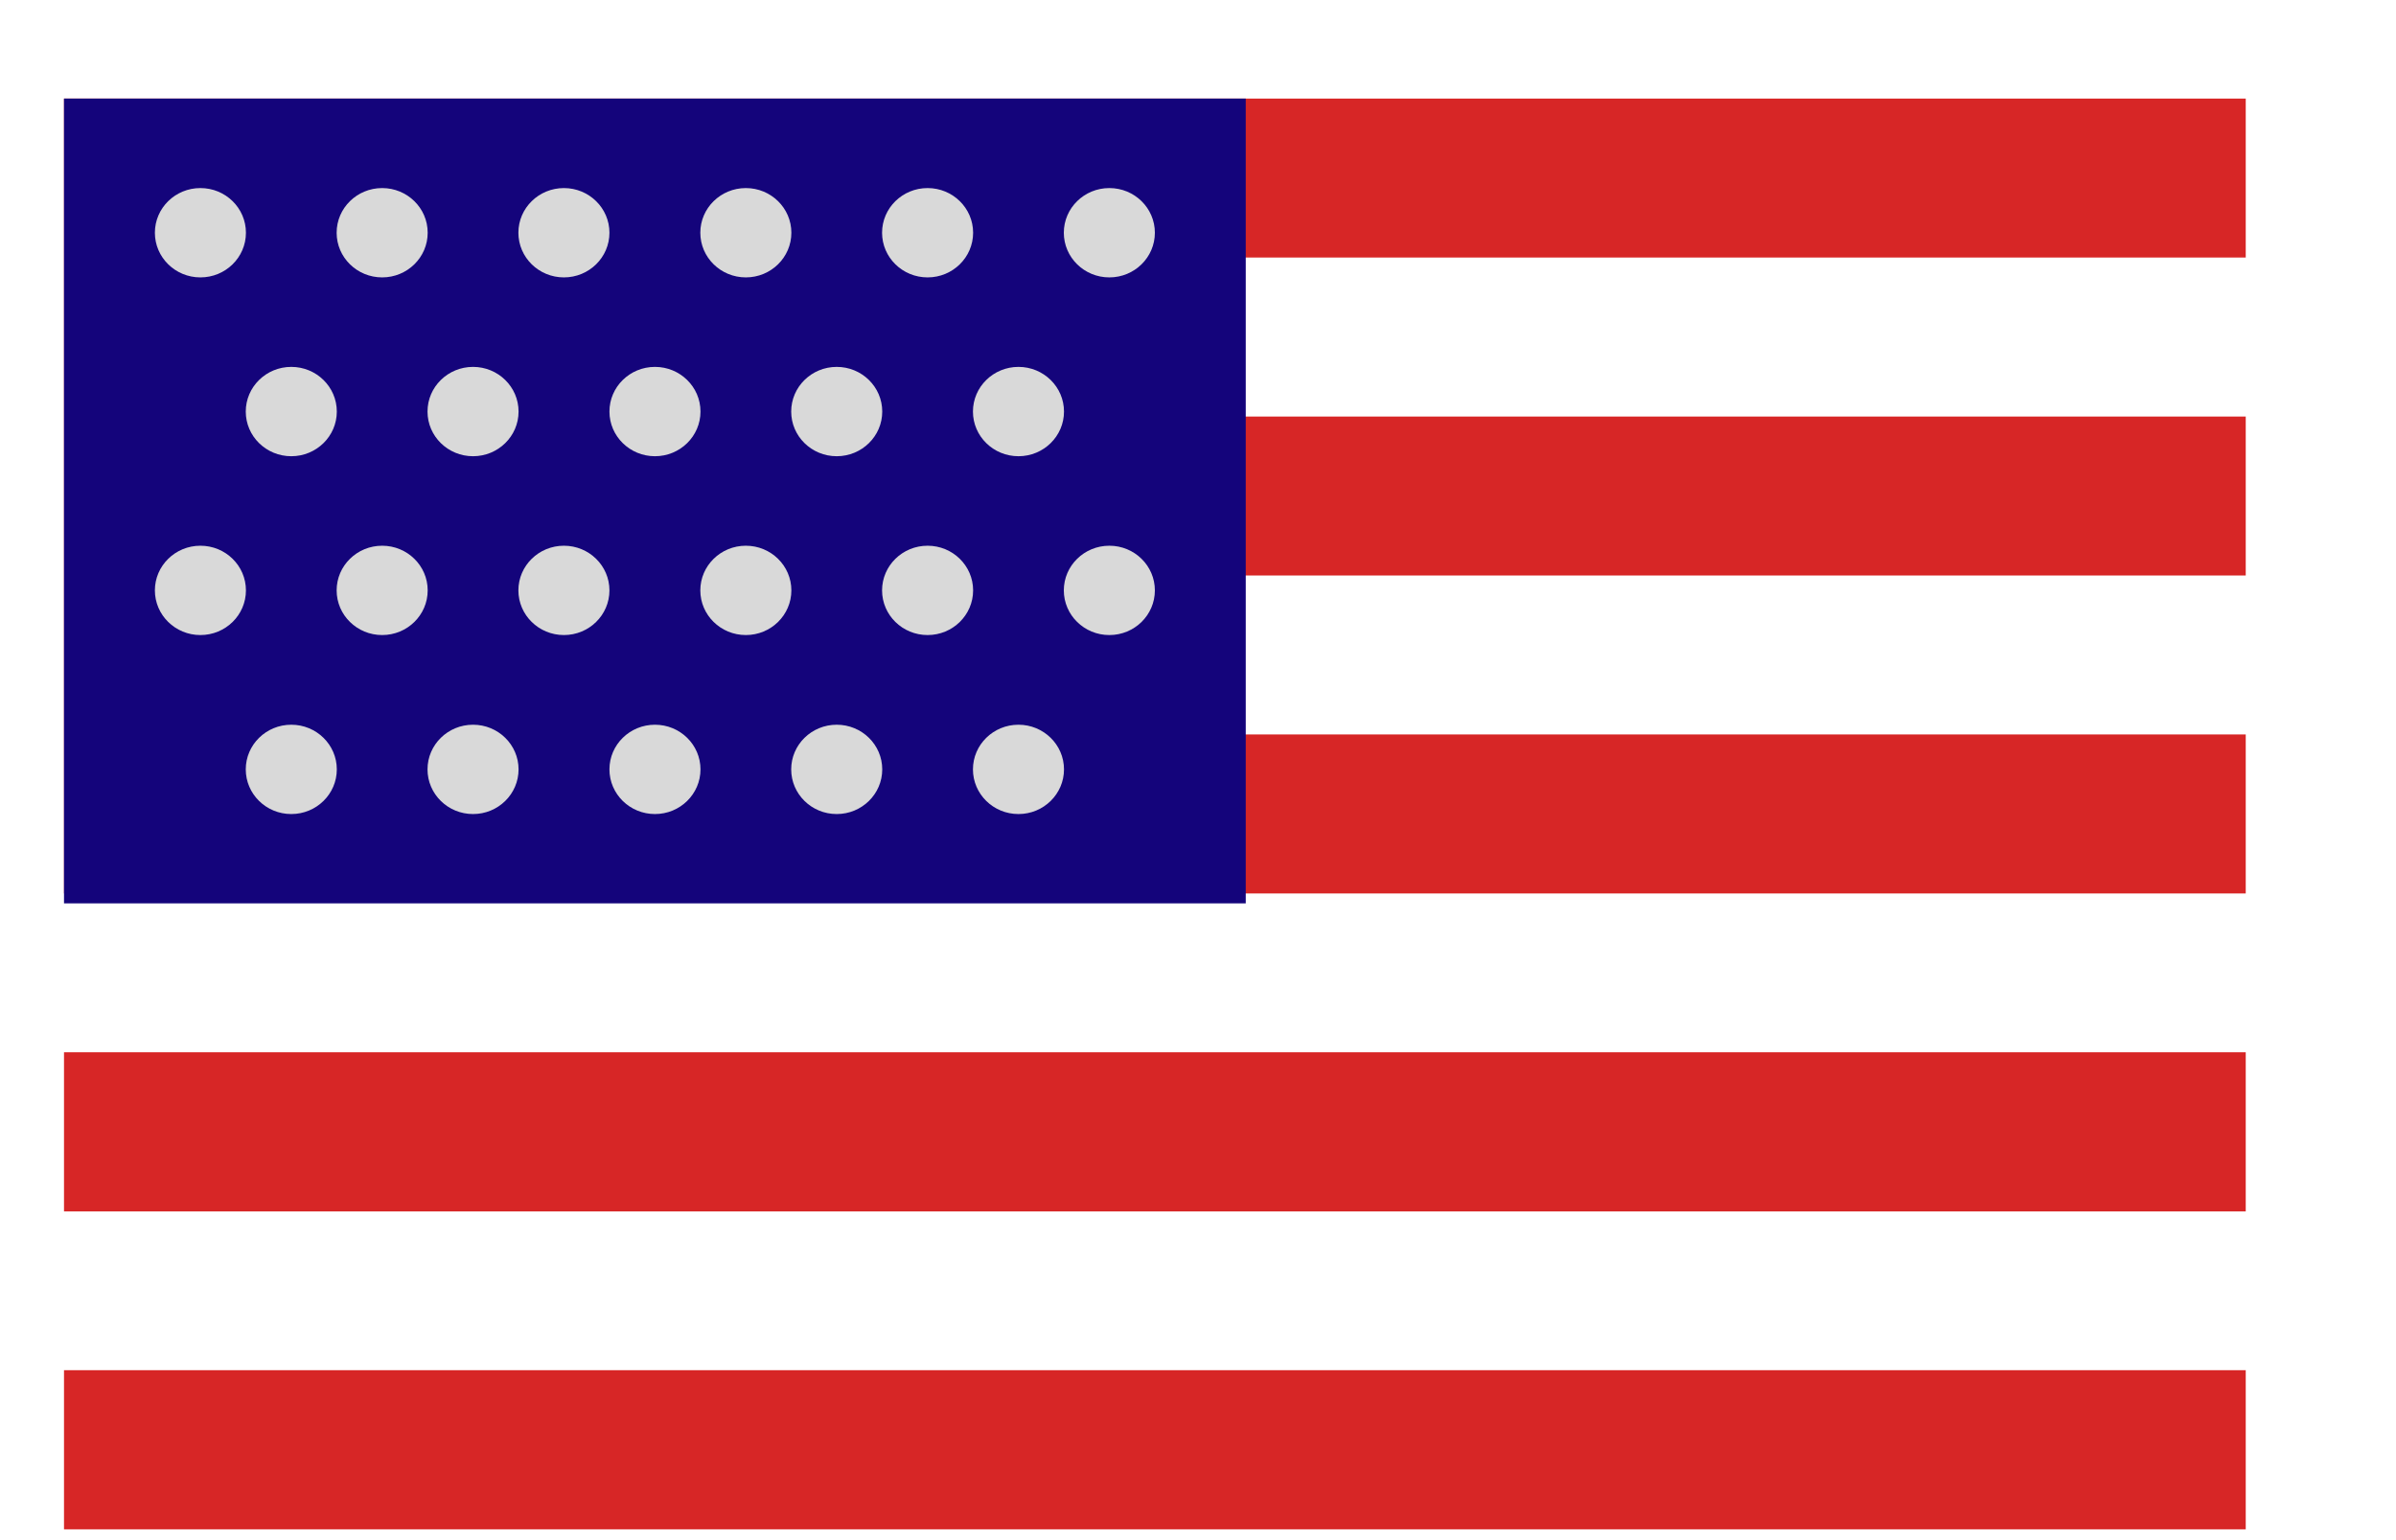 <svg width="14" height="9" fill="none" xmlns="http://www.w3.org/2000/svg"><path d="M.374.576v4.645h12.748v-.929H7.238v-.929h5.884v-.929H7.238v-.929h5.884V.576H.374Zm.98.465c.13 0 .255.049.347.136a.452.452 0 0 1 .144.328.453.453 0 0 1-.144.329.504.504 0 0 1-.346.136.504.504 0 0 1-.347-.136.452.452 0 0 1-.144-.329c0-.123.052-.241.144-.328a.504.504 0 0 1 .347-.136Zm1.962 0c.13 0 .255.049.347.136a.452.452 0 0 1 .143.328.453.453 0 0 1-.143.329.504.504 0 0 1-.347.136.504.504 0 0 1-.347-.136.452.452 0 0 1-.143-.329c0-.123.051-.241.143-.328a.504.504 0 0 1 .347-.136Zm1.961 0c.13 0 .255.049.347.136a.452.452 0 0 1 .143.328.452.452 0 0 1-.143.329.504.504 0 0 1-.347.136.504.504 0 0 1-.347-.136.453.453 0 0 1-.143-.329c0-.123.051-.241.143-.328a.504.504 0 0 1 .347-.136ZM2.335 2.434c.13 0 .255.05.347.136a.453.453 0 0 1 .144.329.453.453 0 0 1-.144.328.505.505 0 0 1-.347.136.504.504 0 0 1-.346-.136.453.453 0 0 1-.144-.328c0-.123.052-.242.144-.329a.504.504 0 0 1 .346-.136Zm1.962 0c.13 0 .254.05.346.136a.453.453 0 0 1 .144.329.453.453 0 0 1-.144.328.504.504 0 0 1-.346.136.505.505 0 0 1-.347-.136.453.453 0 0 1-.144-.328c0-.123.052-.242.144-.329a.504.504 0 0 1 .347-.136Zm1.96 0c.13 0 .256.05.347.136a.453.453 0 0 1 .144.329.453.453 0 0 1-.144.328.504.504 0 0 1-.346.136.505.505 0 0 1-.347-.136.453.453 0 0 1-.144-.328c0-.123.052-.242.144-.329a.504.504 0 0 1 .347-.136ZM1.356 3.828c.13 0 .254.049.346.136a.453.453 0 0 1 .144.328.453.453 0 0 1-.144.329.504.504 0 0 1-.346.136.504.504 0 0 1-.347-.136.453.453 0 0 1-.144-.329c0-.123.052-.241.144-.328a.504.504 0 0 1 .347-.136Zm1.96 0c.13 0 .256.049.348.136a.453.453 0 0 1 .143.328.453.453 0 0 1-.143.329.504.504 0 0 1-.347.136.504.504 0 0 1-.347-.136.452.452 0 0 1-.143-.329c0-.123.051-.241.143-.328a.504.504 0 0 1 .347-.136Zm1.962 0c.13 0 .255.049.347.136a.452.452 0 0 1 .143.328.452.452 0 0 1-.143.329.504.504 0 0 1-.347.136.504.504 0 0 1-.347-.136.453.453 0 0 1-.143-.329c0-.123.051-.241.143-.328a.504.504 0 0 1 .347-.136ZM.374 6.15v.929h12.748v-.93H.374Zm0 1.858v.929h12.748v-.93H.374Z" fill="#D72626"/><path fill="#14047B" d="M.374.576h6.905v4.703H.374z"/><ellipse cx="1.171" cy="1.36" rx=".266" ry=".261" fill="#D9D9D9"/><ellipse cx="1.171" cy="3.45" rx=".266" ry=".261" fill="#D9D9D9"/><ellipse cx="1.702" cy="2.405" rx=".266" ry=".261" fill="#D9D9D9"/><ellipse cx="1.702" cy="4.496" rx=".266" ry=".261" fill="#D9D9D9"/><ellipse cx="2.233" cy="1.36" rx=".266" ry=".261" fill="#D9D9D9"/><ellipse cx="2.233" cy="3.45" rx=".266" ry=".261" fill="#D9D9D9"/><ellipse cx="2.764" cy="2.405" rx=".266" ry=".261" fill="#D9D9D9"/><ellipse cx="2.764" cy="4.496" rx=".266" ry=".261" fill="#D9D9D9"/><ellipse cx="5.42" cy="1.36" rx=".266" ry=".261" fill="#D9D9D9"/><ellipse cx="5.42" cy="3.45" rx=".266" ry=".261" fill="#D9D9D9"/><ellipse cx="6.482" cy="1.36" rx=".266" ry=".261" fill="#D9D9D9"/><ellipse cx="6.482" cy="3.45" rx=".266" ry=".261" fill="#D9D9D9"/><ellipse cx="3.827" cy="2.405" rx=".266" ry=".261" fill="#D9D9D9"/><ellipse cx="3.827" cy="4.496" rx=".266" ry=".261" fill="#D9D9D9"/><ellipse cx="4.889" cy="2.405" rx=".266" ry=".261" fill="#D9D9D9"/><ellipse cx="4.889" cy="4.496" rx=".266" ry=".261" fill="#D9D9D9"/><ellipse cx="3.295" cy="1.36" rx=".266" ry=".261" fill="#D9D9D9"/><ellipse cx="3.295" cy="3.45" rx=".266" ry=".261" fill="#D9D9D9"/><ellipse cx="4.358" cy="1.36" rx=".266" ry=".261" fill="#D9D9D9"/><ellipse cx="4.358" cy="3.45" rx=".266" ry=".261" fill="#D9D9D9"/><ellipse cx="5.951" cy="2.405" rx=".266" ry=".261" fill="#D9D9D9"/><ellipse cx="5.951" cy="4.496" rx=".266" ry=".261" fill="#D9D9D9"/></svg>